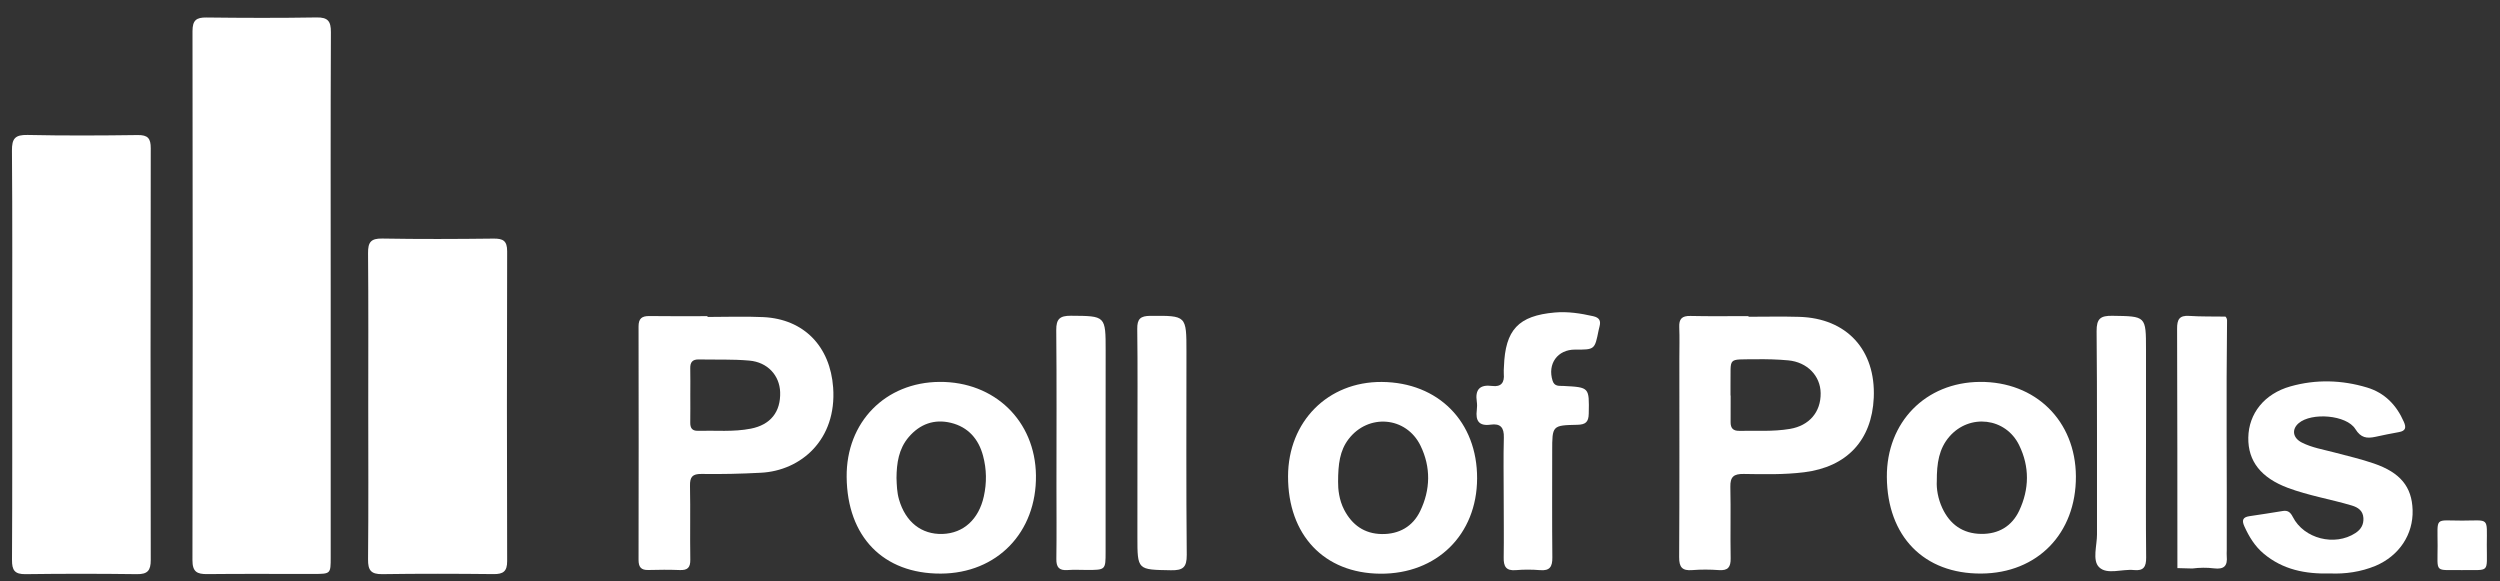 <?xml version="1.0" encoding="utf-8"?>
<!-- Generator: Adobe Illustrator 23.0.1, SVG Export Plug-In . SVG Version: 6.00 Build 0)  -->
<svg version="1.1" id="Layer_1" xmlns="http://www.w3.org/2000/svg" xmlns:xlink="http://www.w3.org/1999/xlink" x="0px" y="0px"
	 viewBox="0 0 500 116.2" style="enable-background:new 0 0 500 116.2;" xml:space="preserve">
<rect x="0" y="0" width="500" height="116.2" fill="#333333" stroke="none"/>
<style type="text/css">
	.st0{fill:#FFFFFF;}
</style>
<g>
	<path class="st0" d="M66.14,59.2c0,17.43,0,34.85,0,52.28c0,3.29-0.01,3.3-3.37,3.31c-7.1,0.01-14.2-0.05-21.3,0.03
		c-2.07,0.02-2.99-0.44-2.98-2.81c0.07-35.26,0.07-70.51,0.01-105.77c0-2.17,0.74-2.77,2.8-2.74c7.34,0.09,14.68,0.11,22.02-0.01
		c2.26-0.04,2.87,0.76,2.86,2.94C66.1,24.02,66.14,41.61,66.14,59.2z"/>
	<path class="st0" d="M2.44,70.82c0-13.56,0.06-27.13-0.05-40.69c-0.02-2.43,0.63-3.19,3.11-3.14c7.34,0.16,14.69,0.12,22.04,0.02
		c2.04-0.03,2.62,0.68,2.61,2.65c-0.05,27.45-0.05,54.9,0,82.35c0,2.08-0.62,2.85-2.76,2.82c-7.43-0.1-14.86-0.1-22.28,0
		c-2.18,0.03-2.72-0.78-2.71-2.84C2.48,98.27,2.44,84.54,2.44,70.82z"/>
	<path class="st0" d="M73.65,81.13c0-10.17,0.05-20.33-0.04-30.5c-0.02-2.16,0.54-2.96,2.83-2.92c7.42,0.13,14.85,0.1,22.27,0.01
		c1.91-0.02,2.72,0.44,2.72,2.53c-0.06,20.65-0.06,41.31,0,61.97c0.01,2.05-0.78,2.62-2.71,2.6c-7.42-0.08-14.85-0.1-22.27,0.01
		c-2.27,0.03-2.86-0.79-2.84-2.96C73.71,101.62,73.65,91.37,73.65,81.13z"/>
	<path class="st0" d="M465.99,114.69c-4.92,0.14-9.43-0.76-13.24-3.95c-1.77-1.48-2.94-3.39-3.88-5.48
		c-0.53-1.17-0.35-1.82,0.99-2.02c2.23-0.33,4.46-0.67,6.69-1.04c1.04-0.17,1.54,0.26,2.02,1.2c2.23,4.36,8.38,5.9,12.5,3.22
		c1.11-0.72,1.69-1.68,1.61-3.03c-0.09-1.46-1.08-2.11-2.29-2.48c-4.25-1.27-8.65-1.98-12.82-3.54c-5.34-2-7.99-5.32-7.91-10.05
		c0.08-4.82,3.21-8.78,8.45-10.25c5.08-1.43,10.24-1.29,15.29,0.23c3.53,1.06,5.9,3.5,7.37,6.87c0.51,1.15,0.36,1.81-0.98,2.05
		c-1.59,0.28-3.17,0.61-4.74,0.95c-1.68,0.35-2.87,0.23-3.98-1.56c-1.76-2.84-8.77-3.37-11.33-1.18c-1.44,1.23-1.21,2.95,0.63,3.88
		c2.03,1.03,4.29,1.39,6.47,1.97c2.65,0.7,5.33,1.32,7.92,2.21c5.32,1.82,7.62,4.68,7.76,9.31c0.15,4.9-2.7,9.16-7.4,11.16
		C472.15,114.39,469.06,114.82,465.99,114.69z"/>
	<path class="st0" d="M300.74,99.37c0-3.95-0.08-7.91,0.03-11.85c0.06-2.01-0.68-2.87-2.65-2.59c-2.32,0.33-3.04-0.78-2.76-2.91
		c0.07-0.56,0.08-1.14,0-1.69c-0.37-2.44,0.62-3.46,3.07-3.14c1.82,0.24,2.49-0.7,2.33-2.42c-0.04-0.48,0.01-0.97,0.03-1.45
		c0.26-7.36,2.88-10.18,10.18-10.82c2.59-0.23,5.13,0.17,7.67,0.74c1.28,0.29,1.56,0.95,1.26,2.08c-0.06,0.23-0.12,0.47-0.17,0.71
		c-0.78,3.91-0.78,3.91-4.7,3.89c-3.52-0.02-5.58,2.85-4.51,6.23c0.38,1.19,1.32,1,2.16,1.04c5.23,0.27,5.17,0.27,5.07,5.54
		c-0.03,1.71-0.66,2.19-2.29,2.23c-5.02,0.1-5.02,0.16-5.02,5.25c0,7.1-0.04,14.19,0.03,21.29c0.02,1.83-0.5,2.7-2.46,2.53
		c-1.6-0.13-3.23-0.14-4.83,0c-2,0.17-2.48-0.76-2.44-2.56C300.8,107.43,300.74,103.4,300.74,99.37
		C300.74,99.37,300.74,99.37,300.74,99.37z"/>
	<path class="st0" d="M221.12,88.83c0,7.18,0,14.36,0,21.54c0,3.62-0.01,3.62-3.74,3.62c-1.29,0-2.59-0.08-3.87,0.02
		c-1.7,0.13-2.27-0.58-2.24-2.24c0.07-4.84,0.02-9.68,0.02-14.52c0-10.41,0.06-20.82-0.04-31.23c-0.02-2.24,0.73-2.88,2.92-2.87
		c6.96,0.05,6.96-0.03,6.96,7.04C221.12,76.41,221.12,82.62,221.12,88.83z"/>
	<path class="st0" d="M429.2,88.77c0,7.58-0.05,15.15,0.03,22.73c0.02,1.85-0.51,2.71-2.44,2.51c-2.38-0.25-5.4,1.01-6.99-0.59
		c-1.37-1.38-0.39-4.32-0.4-6.56c-0.03-13.54,0.05-27.08-0.08-40.62c-0.02-2.52,0.79-3.12,3.16-3.08c6.71,0.1,6.72,0.01,6.72,6.75
		C429.2,76.19,429.2,82.48,429.2,88.77z"/>
	<path class="st0" d="M227.49,88.75c0-7.65,0.06-15.31-0.04-22.96c-0.03-2.02,0.65-2.61,2.63-2.62c7.22-0.04,7.21-0.1,7.21,7.2
		c0,13.54-0.07,27.07,0.06,40.61c0.02,2.53-0.79,3.11-3.16,3.07c-6.71-0.11-6.71-0.02-6.71-6.69
		C227.49,101.16,227.49,94.95,227.49,88.75z"/>
	<path class="st0" d="M435.48,113.62c-0.01-15.96,0-31.93-0.06-47.89c-0.01-1.83,0.45-2.68,2.42-2.55c2.41,0.16,4.83,0.1,7.25,0.14
		c0.21,0.21,0.31,0.47,0.32,0.76c-0.19,15.32-0.01,30.64-0.06,45.96c0,0.4-0.04,0.8,0,1.2c0.18,1.9-0.49,2.69-2.58,2.43
		c-1.39-0.18-2.9-0.15-4.31,0.03"/>
	<path class="st0" d="M492.4,114.02c-5.59-0.08-4.88,0.74-4.88-4.87c0-5.92-0.7-5.02,4.93-5.03c5.47-0.01,4.93-0.79,4.91,4.84
		C497.36,114.8,498.04,113.93,492.4,114.02z"/>
	<path class="st0" d="M166.63,77.5c-0.59-8.18-5.8-13.7-14-14.08c-3.7-0.17-7.42-0.03-11.13-0.03c0-0.05,0-0.11,0-0.16
		c-3.87,0-7.74,0.04-11.61-0.02c-1.52-0.02-2.18,0.49-2.18,2.08c0.03,15.56,0.03,31.13,0,46.69c0,1.43,0.5,2.06,1.96,2.02
		c2.09-0.06,4.2-0.07,6.29,0.01c1.54,0.06,2.13-0.48,2.1-2.09c-0.08-4.92,0.04-9.84-0.06-14.76c-0.03-1.77,0.47-2.4,2.32-2.37
		c3.95,0.06,7.89-0.03,11.84-0.24C160.19,94.15,167.38,87.94,166.63,77.5z M150.17,85.73c-3.51,0.69-7.06,0.34-10.59,0.43
		c-1.17,0.03-1.54-0.57-1.53-1.64c0.03-1.85,0.01-3.7,0.01-5.55c0-1.77,0.03-3.54-0.01-5.31c-0.03-1.21,0.45-1.79,1.69-1.77
		c3.38,0.07,6.77-0.07,10.13,0.23c3.66,0.32,6.04,2.97,6.16,6.3C156.16,82.38,154.1,84.96,150.17,85.73z"/>
	<path class="st0" d="M359.86,63.37c-3.39-0.1-6.78-0.02-10.16-0.02c0-0.04,0-0.09,0-0.13c-3.87,0-7.75,0.06-11.62-0.03
		c-1.7-0.04-2.3,0.6-2.23,2.25c0.09,2.09,0.02,4.19,0.02,6.29c0,13.23,0.04,26.46-0.04,39.7c-0.01,2.02,0.61,2.75,2.62,2.59
		c1.76-0.14,3.55-0.13,5.32,0c1.81,0.13,2.39-0.57,2.36-2.36c-0.09-4.76,0.05-9.52-0.06-14.28c-0.05-2.04,0.7-2.62,2.67-2.59
		c4.03,0.06,8.06,0.16,12.09-0.34c8.53-1.06,13.54-6.38,13.92-14.89C375.17,70,369.37,63.65,359.86,63.37z M357.99,85.78
		c-3.36,0.57-6.75,0.33-10.13,0.39c-1.24,0.02-1.75-0.54-1.74-1.74c0.02-1.77,0.01-3.55,0.01-5.32c-0.01,0-0.02,0-0.03,0
		c0-0.73-0.01-1.45,0-2.18c0.1-5.59-0.76-5,5.02-5.08c2.17-0.03,4.36,0.02,6.52,0.22c3.81,0.35,6.45,3.1,6.49,6.56
		C364.18,82.42,361.84,85.13,357.99,85.78z"/>
	<path class="st0" d="M276.35,76.39c-10.78-0.07-18.71,7.91-18.74,18.86c-0.03,11.76,7.22,19.41,18.46,19.49
		c11.29,0.08,19.31-7.81,19.35-19.04C295.47,84.36,287.68,76.47,276.35,76.39z M284.03,102.23c-1.48,3.07-4.21,4.63-7.67,4.58
		c-3.47-0.05-5.94-1.81-7.52-4.84c-1.03-1.98-1.24-4.15-1.22-5.63c0.01-3.5,0.33-6.2,2.09-8.51c3.95-5.17,11.54-4.54,14.39,1.3
		C286.2,93.44,286.1,97.95,284.03,102.23z"/>
	<path class="st0" d="M187.92,76.38c-10.87,0.07-18.69,8.06-18.59,19c0.1,11.97,7.33,19.39,18.84,19.34
		c11.24-0.05,19.17-8.24,19.02-19.66C207.05,84.18,198.92,76.31,187.92,76.38z M196.76,99.3c-1.01,4.55-4.05,7.35-8.24,7.49
		c-4.24,0.14-7.43-2.41-8.72-6.9c-0.41-1.42-0.45-2.86-0.5-4.31c0.03-2.95,0.43-5.8,2.44-8.16c2.25-2.63,5.13-3.66,8.46-2.85
		c3.42,0.84,5.52,3.22,6.41,6.59C197.33,93.85,197.37,96.56,196.76,99.3z"/>
	<path class="st0" d="M395.96,76.38c-10.86,0.09-18.66,8.07-18.59,19.02c0.08,11.88,7.42,19.39,18.89,19.31
		c11.24-0.07,18.97-8.02,18.92-19.44C415.12,84.17,407.11,76.29,395.96,76.38z M403.84,102.14c-1.47,3.11-4.14,4.69-7.61,4.64
		c-3.68-0.05-6.26-1.9-7.78-5.19c-0.86-1.86-1.18-3.85-1.09-5.38c-0.01-3.57,0.43-6.48,2.52-8.89c4.02-4.64,11.26-3.81,13.95,1.72
		C405.94,93.35,405.87,97.82,403.84,102.14z"/>
</g>
</svg>
